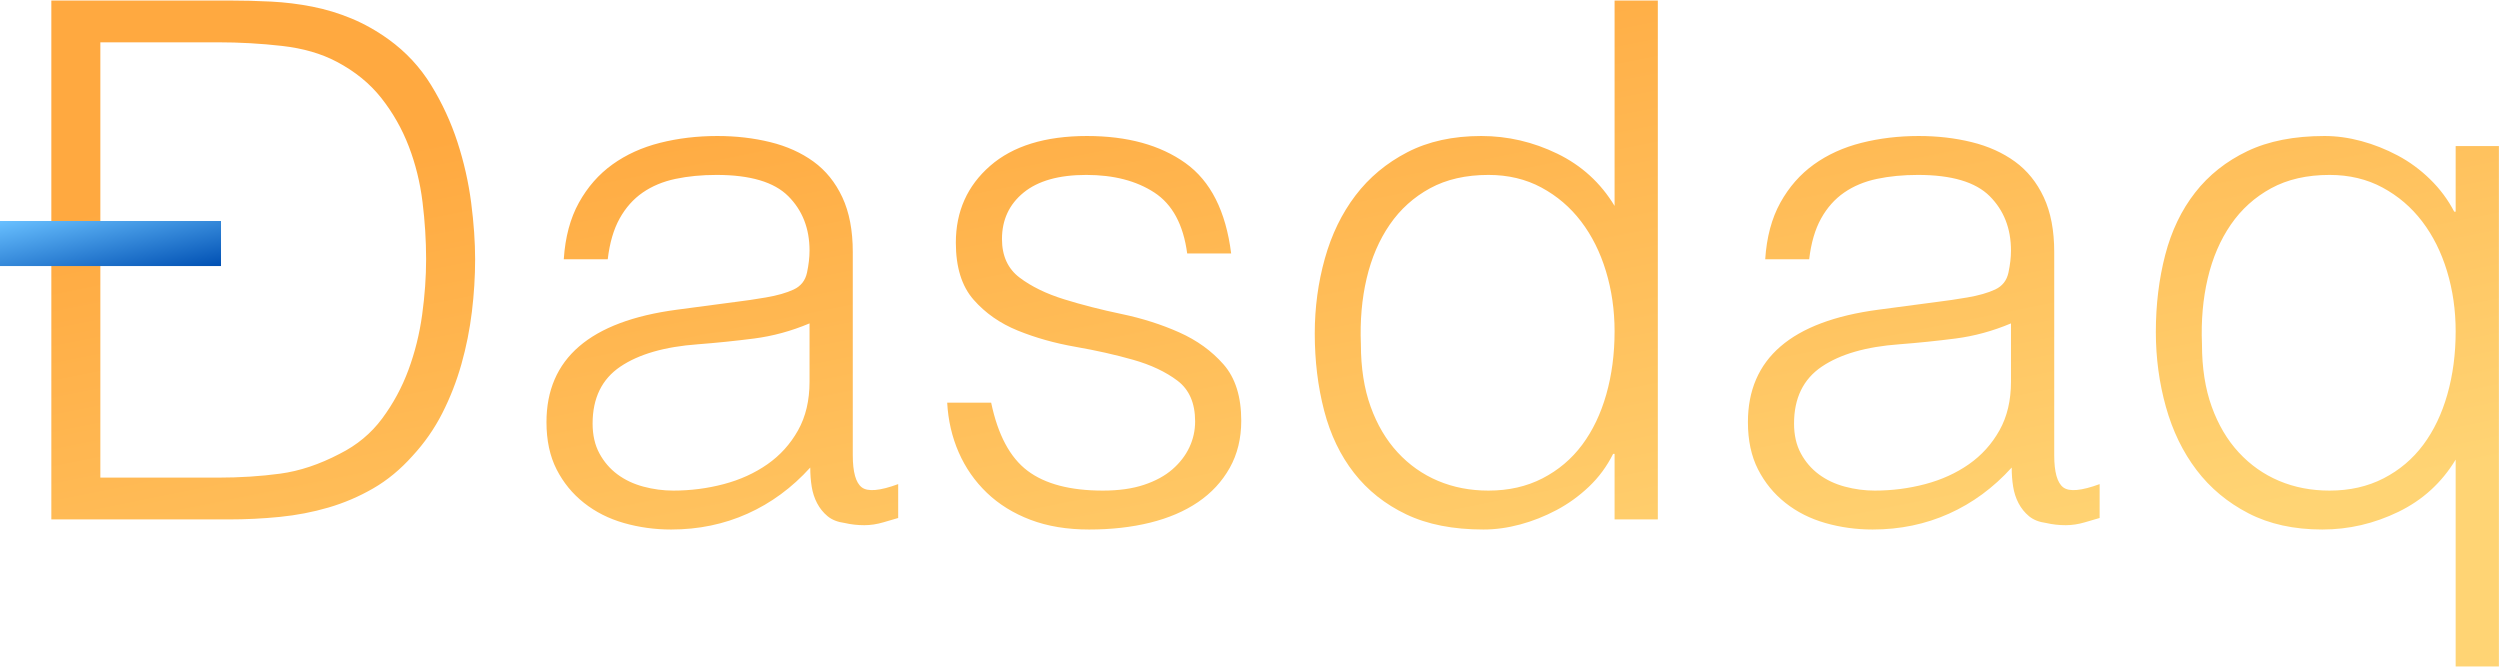 <?xml version="1.0" encoding="UTF-8"?>
<svg width="1776px" height="474px" viewBox="0 0 1776 474" version="1.1" xmlns="http://www.w3.org/2000/svg" xmlns:xlink="http://www.w3.org/1999/xlink">
    <!-- Generator: Sketch 48.1 (47250) - http://www.bohemiancoding.com/sketch -->
    <title>Brand-Light</title>
    <desc>Created with Sketch.</desc>
    <defs>
        <linearGradient x1="75.607%" y1="87.43%" x2="22.282%" y2="17.52%" id="linearGradient-1">
            <stop stop-color="#FFD474" offset="0%"></stop>
            <stop stop-color="#FFA940" offset="100%"></stop>
        </linearGradient>
        <linearGradient x1="1.72254642e-14%" y1="0%" x2="100%" y2="100%" id="linearGradient-2">
            <stop stop-color="#69C0FF" offset="0%"></stop>
            <stop stop-color="#0050B3" offset="100%"></stop>
        </linearGradient>
    </defs>
    <g id="Brand" stroke="none" stroke-width="1" fill="none" fill-rule="evenodd">
        <g id="Brand-Light">
            <path d="M71.288,158.568 L153.72,158.568 L153.72,188.264 L71.288,188.264 L71.288,339.304 L154.744,339.304 C170.445,339.304 185.208,338.365 199.032,336.488 C212.856,334.611 226.936,329.917 241.272,322.408 C253.56,316.264 263.629,307.901 271.48,297.32 C279.331,286.739 285.56,275.219 290.168,262.76 C294.776,250.301 298.019,237.245 299.896,223.592 C301.773,209.939 302.712,196.797 302.712,184.168 C302.712,170.856 301.859,157.288 300.152,143.464 C298.445,129.64 295.203,116.499 290.424,104.04 C285.645,91.581 279.16,80.147 270.968,69.736 C262.776,59.325 252.195,50.707 239.224,43.88 C228.301,38.077 215.331,34.323 200.312,32.616 C185.293,30.909 170.104,30.056 154.744,30.056 L71.288,30.056 L71.288,158.568 Z M36.472,0.36 L162.424,0.36 C172.664,0.36 182.733,0.616 192.632,1.128 C202.531,1.64 212.259,2.835 221.816,4.712 C231.373,6.589 240.675,9.405 249.72,13.16 C258.765,16.915 267.555,21.864 276.088,28.008 C288.376,36.883 298.445,47.72 306.296,60.52 C314.147,73.32 320.376,86.803 324.984,100.968 C329.592,115.133 332.835,129.469 334.712,143.976 C336.589,158.483 337.528,171.88 337.528,184.168 C337.528,196.456 336.76,208.915 335.224,221.544 C333.688,234.173 331.213,246.547 327.8,258.664 C324.387,270.781 319.864,282.387 314.232,293.48 C308.6,304.573 301.517,314.728 292.984,323.944 C284.451,333.501 275.149,341.181 265.08,346.984 C255.011,352.787 244.429,357.309 233.336,360.552 C222.243,363.795 210.723,366.013 198.776,367.208 C186.829,368.403 174.712,369 162.424,369 L36.472,369 L36.472,188.264 L0.12,188.264 L0.12,158.568 L36.472,158.568 L36.472,0.36 Z M575.096,229.736 C562.125,235.197 548.984,238.781 535.672,240.488 C522.36,242.195 509.048,243.56 495.736,244.584 C472.184,246.291 453.837,251.581 440.696,260.456 C427.555,269.331 420.984,282.813 420.984,300.904 C420.984,309.096 422.605,316.179 425.848,322.152 C429.091,328.125 433.357,333.075 438.648,337 C443.939,340.925 450.083,343.827 457.08,345.704 C464.077,347.581 471.16,348.52 478.328,348.52 C490.616,348.52 502.563,346.984 514.168,343.912 C525.773,340.84 536.099,336.147 545.144,329.832 C554.189,323.517 561.443,315.496 566.904,305.768 C572.365,296.04 575.096,284.52 575.096,271.208 L575.096,229.736 Z M523.384,214.376 C529.187,213.693 536.099,212.669 544.12,211.304 C552.141,209.939 558.712,208.061 563.832,205.672 C568.952,203.283 572.109,199.272 573.304,193.64 C574.499,188.008 575.096,182.803 575.096,178.024 C575.096,162.323 570.061,149.437 559.992,139.368 C549.923,129.299 532.941,124.264 509.048,124.264 C498.467,124.264 488.739,125.203 479.864,127.08 C470.989,128.957 463.224,132.2 456.568,136.808 C449.912,141.416 444.451,147.56 440.184,155.24 C435.917,162.92 433.101,172.563 431.736,184.168 L400.504,184.168 C401.528,168.467 405.112,155.069 411.256,143.976 C417.4,132.883 425.336,123.837 435.064,116.84 C444.792,109.843 456.056,104.723 468.856,101.48 C481.656,98.237 495.224,96.616 509.56,96.616 C522.872,96.616 535.416,98.067 547.192,100.968 C558.968,103.869 569.208,108.477 577.912,114.792 C586.616,121.107 593.443,129.555 598.392,140.136 C603.341,150.717 605.816,163.688 605.816,179.048 L605.816,323.432 C605.816,335.379 607.949,342.973 612.216,346.216 C616.483,349.459 625.101,348.691 638.072,343.912 L638.072,367.976 C635.683,368.659 632.184,369.683 627.576,371.048 C622.968,372.413 618.445,373.096 614.008,373.096 C609.229,373.096 604.621,372.584 600.184,371.56 C595.064,370.877 590.968,369.256 587.896,366.696 C584.824,364.136 582.349,361.064 580.472,357.48 C578.595,353.896 577.315,349.971 576.632,345.704 C575.949,341.437 575.608,336.915 575.608,332.136 C562.637,346.472 547.789,357.395 531.064,364.904 C514.339,372.413 496.248,376.168 476.792,376.168 C465.187,376.168 454.008,374.632 443.256,371.56 C432.504,368.488 423.032,363.709 414.84,357.224 C406.648,350.739 400.163,342.803 395.384,333.416 C390.605,324.029 388.216,312.851 388.216,299.88 C388.216,254.824 419.106,228.2 480.888,220.008 L523.384,214.376 Z M704.12,286.056 C708.899,308.925 717.517,325.053 729.976,334.44 C742.435,343.827 760.269,348.52 783.48,348.52 C794.744,348.52 804.472,347.155 812.664,344.424 C820.856,341.693 827.597,338.024 832.888,333.416 C838.179,328.808 842.189,323.603 844.92,317.8 C847.651,311.997 849.016,305.853 849.016,299.368 C849.016,286.397 844.835,276.755 836.472,270.44 C828.109,264.125 817.613,259.176 804.984,255.592 C792.355,252.008 778.701,248.936 764.024,246.376 C749.347,243.816 735.693,239.976 723.064,234.856 C710.435,229.736 699.939,222.397 691.576,212.84 C683.213,203.283 679.032,189.8 679.032,172.392 C679.032,150.205 687.139,132.029 703.352,117.864 C719.565,103.699 742.52,96.616 772.216,96.616 C800.888,96.616 824.184,103.016 842.104,115.816 C860.024,128.616 870.861,150.035 874.616,180.072 L843.384,180.072 C840.653,159.592 832.888,145.171 820.088,136.808 C807.288,128.445 791.16,124.264 771.704,124.264 C752.248,124.264 737.4,128.445 727.16,136.808 C716.92,145.171 711.8,156.179 711.8,169.832 C711.8,181.779 715.981,190.909 724.344,197.224 C732.707,203.539 743.203,208.659 755.832,212.584 C768.461,216.509 782.115,220.008 796.792,223.08 C811.469,226.152 825.123,230.504 837.752,236.136 C850.381,241.768 860.877,249.363 869.24,258.92 C877.603,268.477 881.784,281.789 881.784,298.856 C881.784,311.485 879.053,322.664 873.592,332.392 C868.131,342.12 860.621,350.227 851.064,356.712 C841.507,363.197 830.157,368.061 817.016,371.304 C803.875,374.547 789.453,376.168 773.752,376.168 C758.051,376.168 744.141,373.864 732.024,369.256 C719.907,364.648 709.581,358.248 701.048,350.056 C692.515,341.864 685.859,332.307 681.08,321.384 C676.301,310.461 673.571,298.685 672.888,286.056 L704.12,286.056 Z M1147,235.368 C1147,220.349 1144.952,206.099 1140.856,192.616 C1136.76,179.133 1130.872,167.357 1123.192,157.288 C1115.512,147.219 1106.125,139.197 1095.032,133.224 C1083.939,127.251 1071.395,124.264 1057.4,124.264 C1041.357,124.264 1027.533,127.421 1015.928,133.736 C1004.323,140.051 994.765,148.669 987.256,159.592 C979.747,170.515 974.285,183.229 970.872,197.736 C967.459,212.243 966.093,227.859 966.776,244.584 C966.776,261.309 969.08,276.072 973.688,288.872 C978.296,301.672 984.696,312.509 992.888,321.384 C1001.08,330.259 1010.637,337 1021.56,341.608 C1032.483,346.216 1044.429,348.52 1057.4,348.52 C1071.736,348.52 1084.536,345.619 1095.8,339.816 C1107.064,334.013 1116.451,326.077 1123.96,316.008 C1131.469,305.939 1137.187,293.992 1141.112,280.168 C1145.037,266.344 1147,251.411 1147,235.368 Z M1147,0.36 L1177.72,0.36 L1177.72,369 L1147,369 L1147,322.408 L1145.976,322.408 C1141.539,331.283 1135.821,339.048 1128.824,345.704 C1121.827,352.36 1114.147,357.907 1105.784,362.344 C1097.421,366.781 1088.803,370.195 1079.928,372.584 C1071.053,374.973 1062.349,376.168 1053.816,376.168 C1032.312,376.168 1014.051,372.584 999.032,365.416 C984.013,358.248 971.64,348.435 961.912,335.976 C952.184,323.517 945.101,308.755 940.664,291.688 C936.227,274.621 934.008,256.36 934.008,236.904 C934.008,218.472 936.397,200.723 941.176,183.656 C945.955,166.589 953.208,151.656 962.936,138.856 C972.664,126.056 984.952,115.816 999.8,108.136 C1014.648,100.456 1032.141,96.616 1052.28,96.616 C1071.053,96.616 1089.059,100.797 1106.296,109.16 C1123.533,117.523 1137.101,129.896 1147,146.28 L1147,0.36 Z M1428.6,229.736 C1415.629,235.197 1402.488,238.781 1389.176,240.488 C1375.864,242.195 1362.552,243.56 1349.24,244.584 C1325.688,246.291 1307.341,251.581 1294.2,260.456 C1281.059,269.331 1274.488,282.813 1274.488,300.904 C1274.488,309.096 1276.109,316.179 1279.352,322.152 C1282.595,328.125 1286.861,333.075 1292.152,337 C1297.443,340.925 1303.587,343.827 1310.584,345.704 C1317.581,347.581 1324.664,348.52 1331.832,348.52 C1344.12,348.52 1356.067,346.984 1367.672,343.912 C1379.277,340.84 1389.603,336.147 1398.648,329.832 C1407.693,323.517 1414.947,315.496 1420.408,305.768 C1425.869,296.04 1428.6,284.52 1428.6,271.208 L1428.6,229.736 Z M1376.888,214.376 C1382.691,213.693 1389.603,212.669 1397.624,211.304 C1405.645,209.939 1412.216,208.061 1417.336,205.672 C1422.456,203.283 1425.613,199.272 1426.808,193.64 C1428.003,188.008 1428.6,182.803 1428.6,178.024 C1428.6,162.323 1423.565,149.437 1413.496,139.368 C1403.427,129.299 1386.445,124.264 1362.552,124.264 C1351.971,124.264 1342.243,125.203 1333.368,127.08 C1324.493,128.957 1316.728,132.2 1310.072,136.808 C1303.416,141.416 1297.955,147.56 1293.688,155.24 C1289.421,162.92 1286.605,172.563 1285.24,184.168 L1254.008,184.168 C1255.032,168.467 1258.616,155.069 1264.76,143.976 C1270.904,132.883 1278.84,123.837 1288.568,116.84 C1298.296,109.843 1309.56,104.723 1322.36,101.48 C1335.16,98.237 1348.728,96.616 1363.064,96.616 C1376.376,96.616 1388.92,98.067 1400.696,100.968 C1412.472,103.869 1422.712,108.477 1431.416,114.792 C1440.12,121.107 1446.947,129.555 1451.896,140.136 C1456.845,150.717 1459.32,163.688 1459.32,179.048 L1459.32,323.432 C1459.32,335.379 1461.453,342.973 1465.72,346.216 C1469.987,349.459 1478.605,348.691 1491.576,343.912 L1491.576,367.976 C1489.187,368.659 1485.688,369.683 1481.08,371.048 C1476.472,372.413 1471.949,373.096 1467.512,373.096 C1462.733,373.096 1458.125,372.584 1453.688,371.56 C1448.568,370.877 1444.472,369.256 1441.4,366.696 C1438.328,364.136 1435.853,361.064 1433.976,357.48 C1432.099,353.896 1430.819,349.971 1430.136,345.704 C1429.453,341.437 1429.112,336.915 1429.112,332.136 C1416.141,346.472 1401.293,357.395 1384.568,364.904 C1367.843,372.413 1349.752,376.168 1330.296,376.168 C1318.691,376.168 1307.512,374.632 1296.76,371.56 C1286.008,368.488 1276.536,363.709 1268.344,357.224 C1260.152,350.739 1253.667,342.803 1248.888,333.416 C1244.109,324.029 1241.72,312.851 1241.72,299.88 C1241.72,254.824 1272.61,228.2 1334.392,220.008 L1376.888,214.376 Z M1744.504,235.368 C1744.504,220.349 1742.456,206.099 1738.36,192.616 C1734.264,179.133 1728.376,167.357 1720.696,157.288 C1713.016,147.219 1703.629,139.197 1692.536,133.224 C1681.443,127.251 1668.899,124.264 1654.904,124.264 C1638.861,124.264 1625.037,127.421 1613.432,133.736 C1601.827,140.051 1592.269,148.669 1584.76,159.592 C1577.251,170.515 1571.789,183.229 1568.376,197.736 C1564.963,212.243 1563.597,227.859 1564.28,244.584 C1564.28,261.309 1566.584,276.072 1571.192,288.872 C1575.8,301.672 1582.2,312.509 1590.392,321.384 C1598.584,330.259 1608.141,337 1619.064,341.608 C1629.987,346.216 1641.933,348.52 1654.904,348.52 C1669.24,348.52 1682.04,345.619 1693.304,339.816 C1704.568,334.013 1713.955,326.077 1721.464,316.008 C1728.973,305.939 1734.691,293.992 1738.616,280.168 C1742.541,266.344 1744.504,251.411 1744.504,235.368 Z M1744.504,103.784 L1775.224,103.784 L1775.224,473.448 L1744.504,473.448 L1744.504,326.504 C1734.605,342.888 1721.037,355.261 1703.8,363.624 C1686.563,371.987 1668.557,376.168 1649.784,376.168 C1629.645,376.168 1612.152,372.328 1597.304,364.648 C1582.456,356.968 1570.168,346.728 1560.44,333.928 C1550.712,321.128 1543.459,306.195 1538.68,289.128 C1533.901,272.061 1531.512,254.312 1531.512,235.88 C1531.512,216.424 1533.731,198.163 1538.168,181.096 C1542.605,164.029 1549.688,149.267 1559.416,136.808 C1569.144,124.349 1581.517,114.536 1596.536,107.368 C1611.555,100.2 1629.816,96.616 1651.32,96.616 C1659.853,96.616 1668.557,97.811 1677.432,100.2 C1686.307,102.589 1694.925,106.003 1703.288,110.44 C1711.651,114.877 1719.331,120.509 1726.328,127.336 C1733.325,134.163 1739.043,141.843 1743.48,150.376 L1744.504,150.376 L1744.504,103.784 Z" id="Đasdaq" fill="url(#linearGradient-1)"></path>
            <rect id="Path" fill="url(#linearGradient-2)" x="0" y="157" width="157" height="32"></rect>
        </g>
    </g>
</svg>